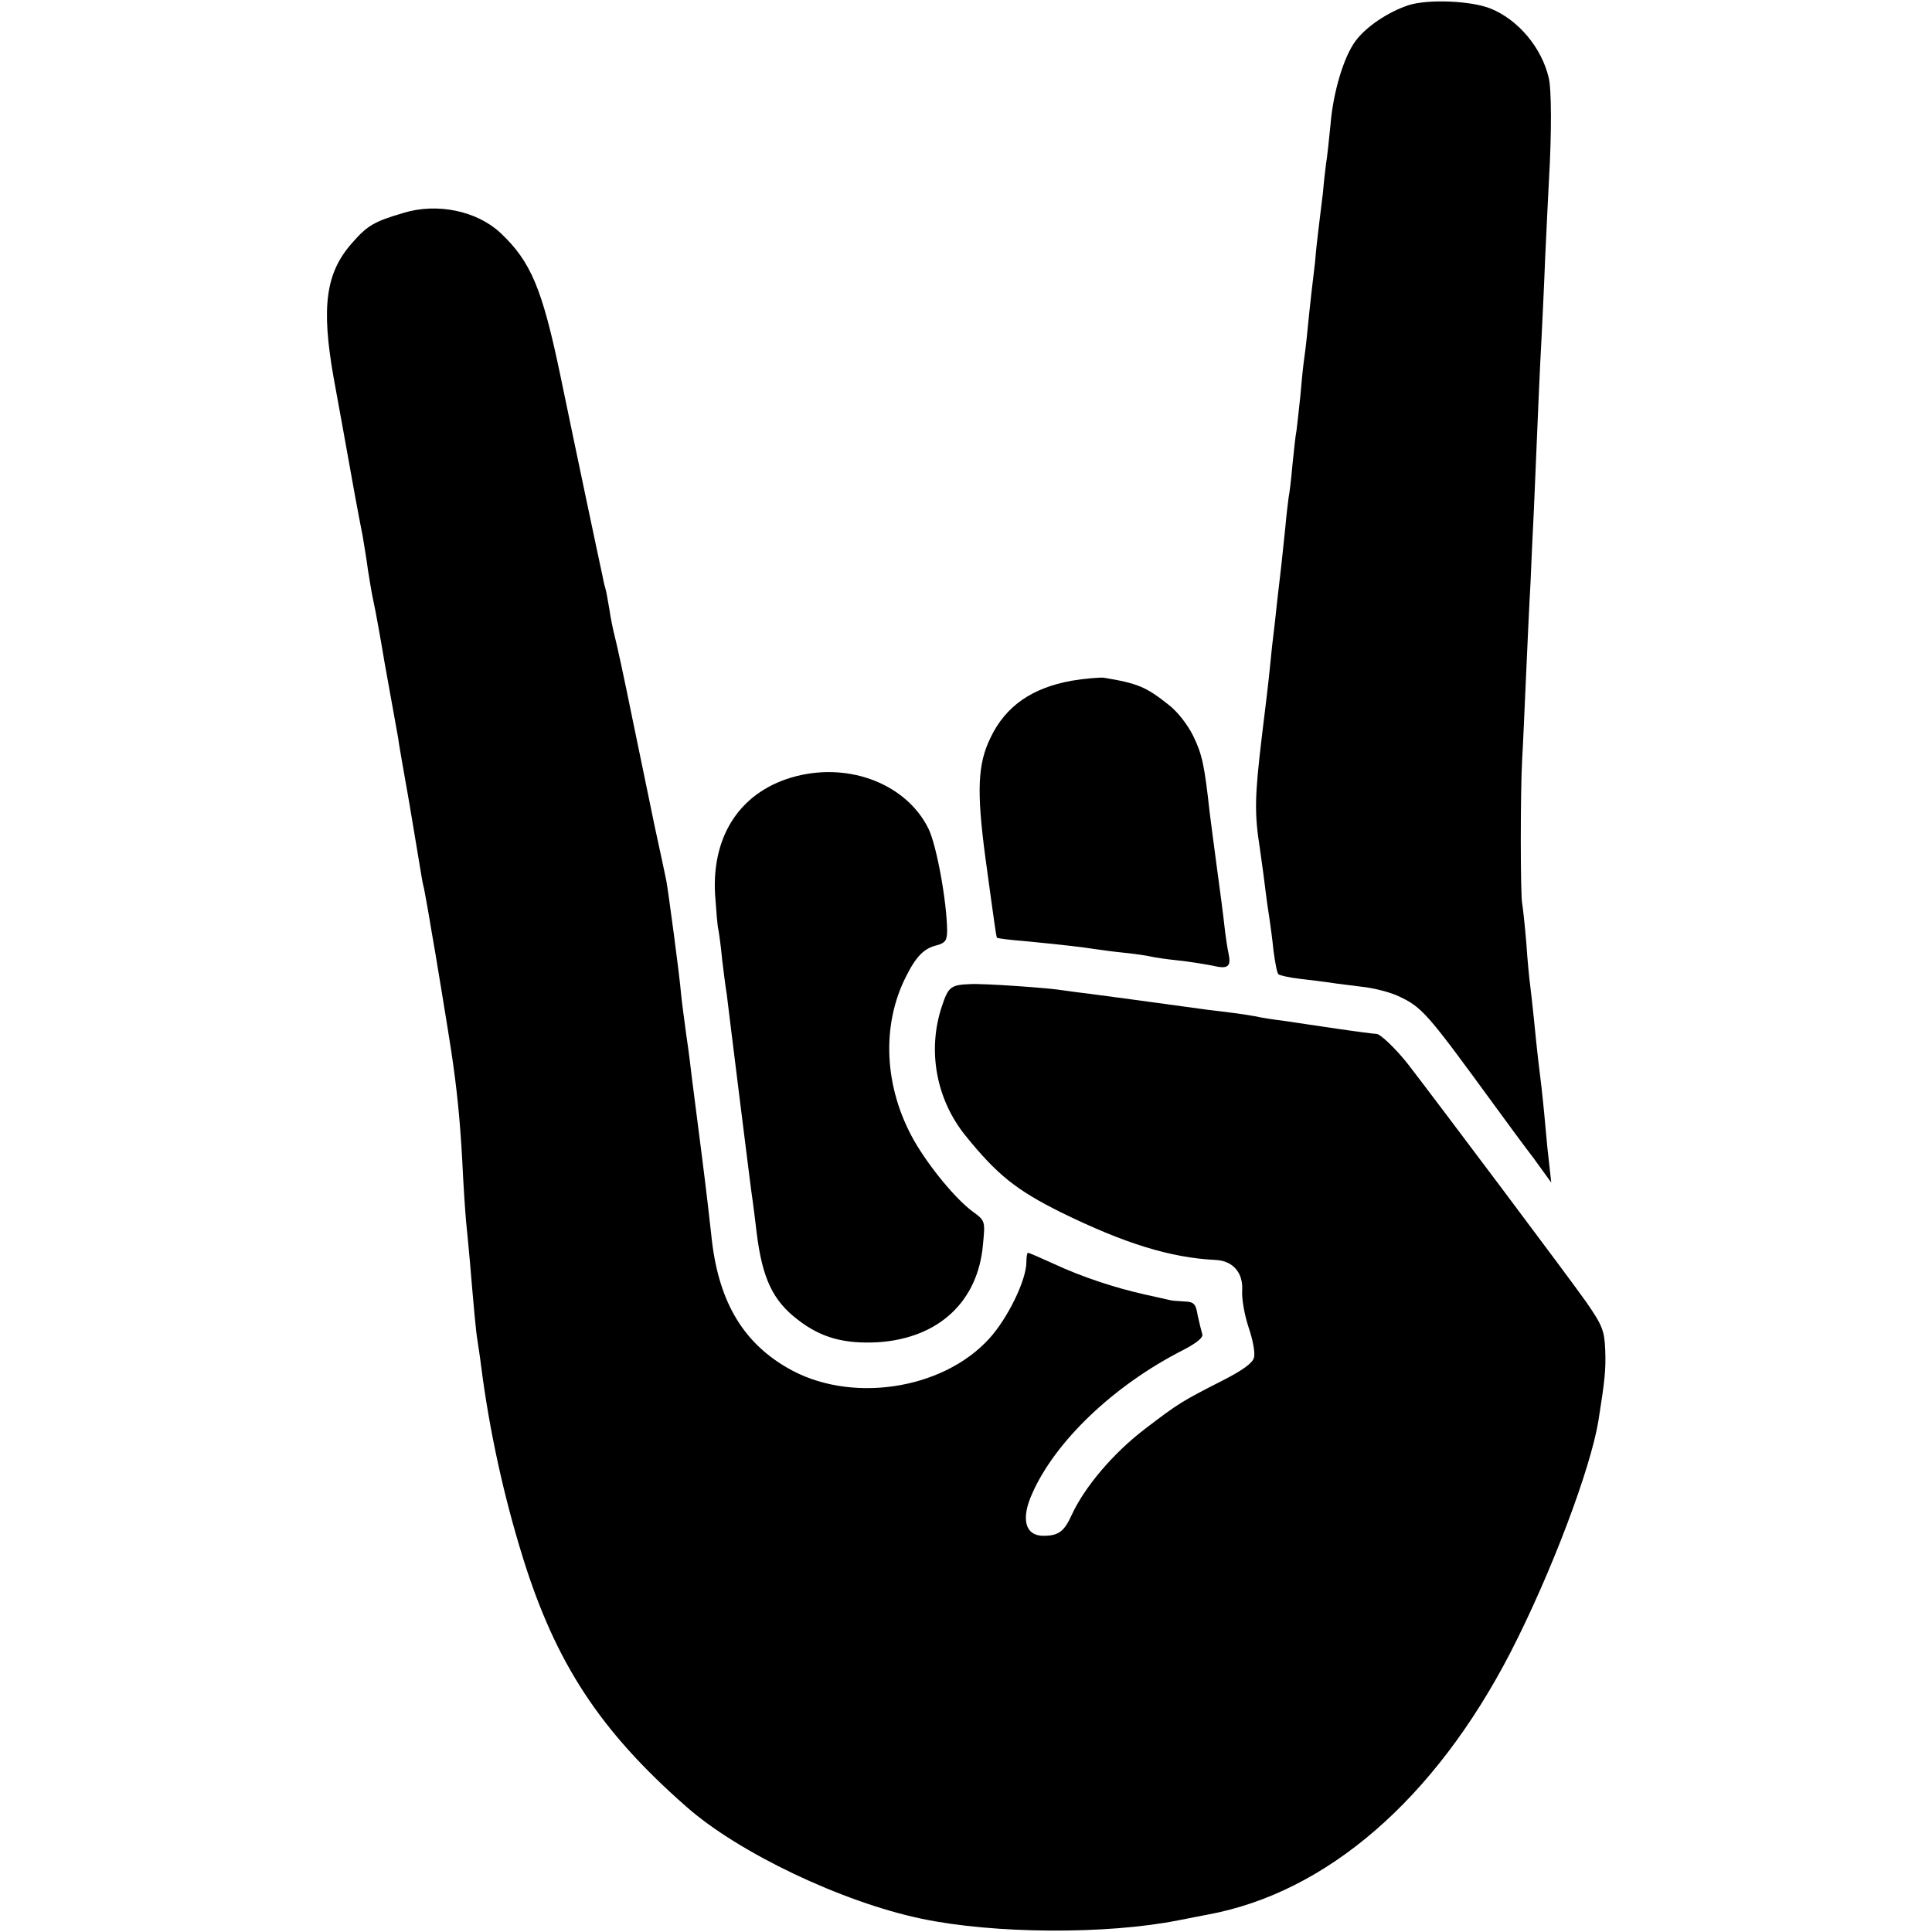 <?xml version="1.0" standalone="no"?>
<!DOCTYPE svg PUBLIC "-//W3C//DTD SVG 20010904//EN"
 "http://www.w3.org/TR/2001/REC-SVG-20010904/DTD/svg10.dtd">
<svg version="1.0" xmlns="http://www.w3.org/2000/svg"
 width="512pt" height="512pt" viewBox="0 0 512 512"
 preserveAspectRatio="xMidYMid meet">
<g transform="translate(0,512) scale(0.1,-0.1)"
fill="#000000" stroke="none">
<path d="M3732 5106 c-54 -18 -112 -57 -140 -95 -31 -42 -59 -135 -66 -221 -4
-41 -9 -88 -12 -105 -2 -16 -6 -50 -8 -75 -3 -25 -8 -65 -11 -90 -3 -25 -8
-67 -10 -95 -3 -27 -8 -66 -10 -85 -2 -19 -7 -62 -10 -95 -3 -33 -8 -71 -10
-85 -2 -14 -6 -54 -9 -90 -4 -36 -8 -76 -10 -90 -3 -14 -7 -56 -11 -93 -3 -37
-8 -76 -10 -85 -1 -9 -6 -46 -9 -82 -4 -36 -8 -78 -10 -95 -2 -16 -7 -59 -11
-95 -4 -36 -8 -76 -10 -90 -2 -14 -6 -51 -9 -83 -3 -33 -13 -117 -22 -189 -19
-160 -20 -203 -5 -298 6 -41 13 -95 16 -120 3 -25 8 -56 10 -70 2 -14 7 -50
10 -80 4 -30 9 -58 13 -62 4 -3 30 -9 57 -12 28 -3 64 -8 80 -10 17 -3 54 -7
84 -11 30 -3 73 -14 95 -24 65 -30 76 -43 257 -291 30 -41 76 -104 103 -139
l47 -65 -5 45 c-3 24 -8 73 -11 109 -3 36 -8 81 -10 100 -5 40 -11 87 -20 180
-4 36 -8 76 -10 90 -2 14 -7 63 -10 110 -4 47 -9 94 -11 105 -5 22 -5 300 0
385 2 30 6 127 10 215 4 88 9 201 12 250 2 50 6 137 9 195 11 262 16 380 20
450 2 41 7 140 10 220 4 80 8 172 10 205 7 118 7 241 -1 270 -19 79 -80 152
-153 182 -51 21 -167 26 -219 9z"/>
<path d="M1070 4556 c-78 -23 -96 -33 -137 -80 -70 -79 -82 -169 -49 -356 7
-37 39 -215 57 -315 6 -33 15 -80 20 -105 4 -25 11 -65 14 -90 4 -25 10 -63
15 -85 5 -22 18 -94 29 -160 12 -66 24 -133 27 -150 3 -16 7 -39 9 -50 1 -11
15 -90 30 -175 14 -85 28 -166 30 -180 2 -14 6 -35 9 -46 2 -12 7 -37 10 -55
3 -19 8 -45 10 -59 7 -37 45 -270 51 -310 16 -105 24 -187 30 -295 3 -66 8
-138 10 -160 2 -22 7 -69 10 -105 11 -130 16 -186 20 -210 2 -14 7 -45 10 -70
22 -172 60 -345 111 -509 87 -279 204 -458 433 -659 138 -122 413 -253 624
-297 191 -40 489 -42 680 -4 29 6 63 12 77 15 316 58 602 306 803 695 108 210
212 486 233 614 17 107 20 136 18 187 -2 51 -7 65 -50 127 -42 60 -391 525
-472 630 -32 41 -74 81 -84 81 -5 0 -52 6 -106 14 -53 8 -117 17 -142 21 -25
3 -58 8 -75 12 -16 3 -43 7 -60 9 -16 2 -46 6 -65 8 -138 19 -271 37 -310 42
-25 3 -56 7 -69 9 -40 7 -214 19 -250 17 -51 -2 -58 -7 -75 -59 -39 -117 -15
-247 63 -343 84 -104 135 -144 251 -202 171 -84 292 -121 411 -127 46 -2 73
-33 71 -79 -2 -22 6 -67 17 -100 11 -32 18 -68 14 -80 -3 -14 -31 -34 -82 -60
-110 -56 -118 -61 -207 -129 -84 -64 -160 -154 -194 -228 -20 -44 -35 -55 -75
-55 -48 0 -60 44 -30 111 61 139 216 287 398 380 39 20 57 35 53 44 -2 7 -8
30 -12 49 -5 31 -10 36 -35 37 -16 1 -32 2 -36 3 -5 1 -34 8 -67 15 -81 18
-169 47 -244 82 -35 16 -65 29 -68 29 -2 0 -4 -11 -4 -25 0 -47 -49 -148 -98
-202 -125 -138 -373 -174 -537 -77 -120 70 -183 181 -200 351 -3 29 -14 124
-25 210 -11 87 -23 178 -26 203 -3 25 -9 77 -15 115 -5 39 -12 88 -14 110 -4
50 -34 273 -39 300 -2 11 -16 76 -31 145 -14 69 -42 202 -61 295 -19 94 -39
186 -44 205 -5 19 -12 53 -15 75 -4 22 -8 48 -11 57 -3 9 -6 25 -8 35 -2 10
-21 97 -41 193 -20 96 -52 247 -70 335 -48 230 -78 302 -159 378 -62 58 -167
80 -256 53z"/>
<path d="M2840 3316 c-105 -19 -175 -67 -215 -151 -34 -69 -37 -141 -14 -315
10 -74 21 -153 24 -174 3 -22 6 -40 7 -41 2 -2 35 -6 73 -9 93 -9 155 -16 185
-21 14 -2 50 -7 80 -10 30 -3 62 -8 70 -10 8 -2 40 -7 70 -10 30 -3 72 -10 93
-14 41 -10 50 -3 43 31 -3 13 -8 46 -11 73 -3 28 -12 97 -20 155 -8 58 -16
123 -19 145 -14 127 -20 155 -43 203 -15 31 -43 67 -67 85 -58 46 -80 56 -171
71 -11 1 -49 -2 -85 -8z"/>
<path d="M2110 3063 c-144 -37 -224 -153 -215 -313 3 -41 6 -84 9 -95 2 -11 7
-47 10 -80 4 -33 9 -73 12 -90 2 -16 17 -140 34 -275 17 -135 32 -258 35 -275
2 -16 7 -52 10 -80 15 -123 43 -182 110 -233 62 -48 124 -64 213 -59 160 11
264 108 277 259 6 62 6 63 -27 87 -45 33 -116 119 -156 189 -79 140 -87 304
-21 434 27 54 48 75 82 83 22 6 27 13 27 39 -1 79 -28 225 -49 269 -57 117
-206 177 -351 140z"/>
</g>
</svg>

